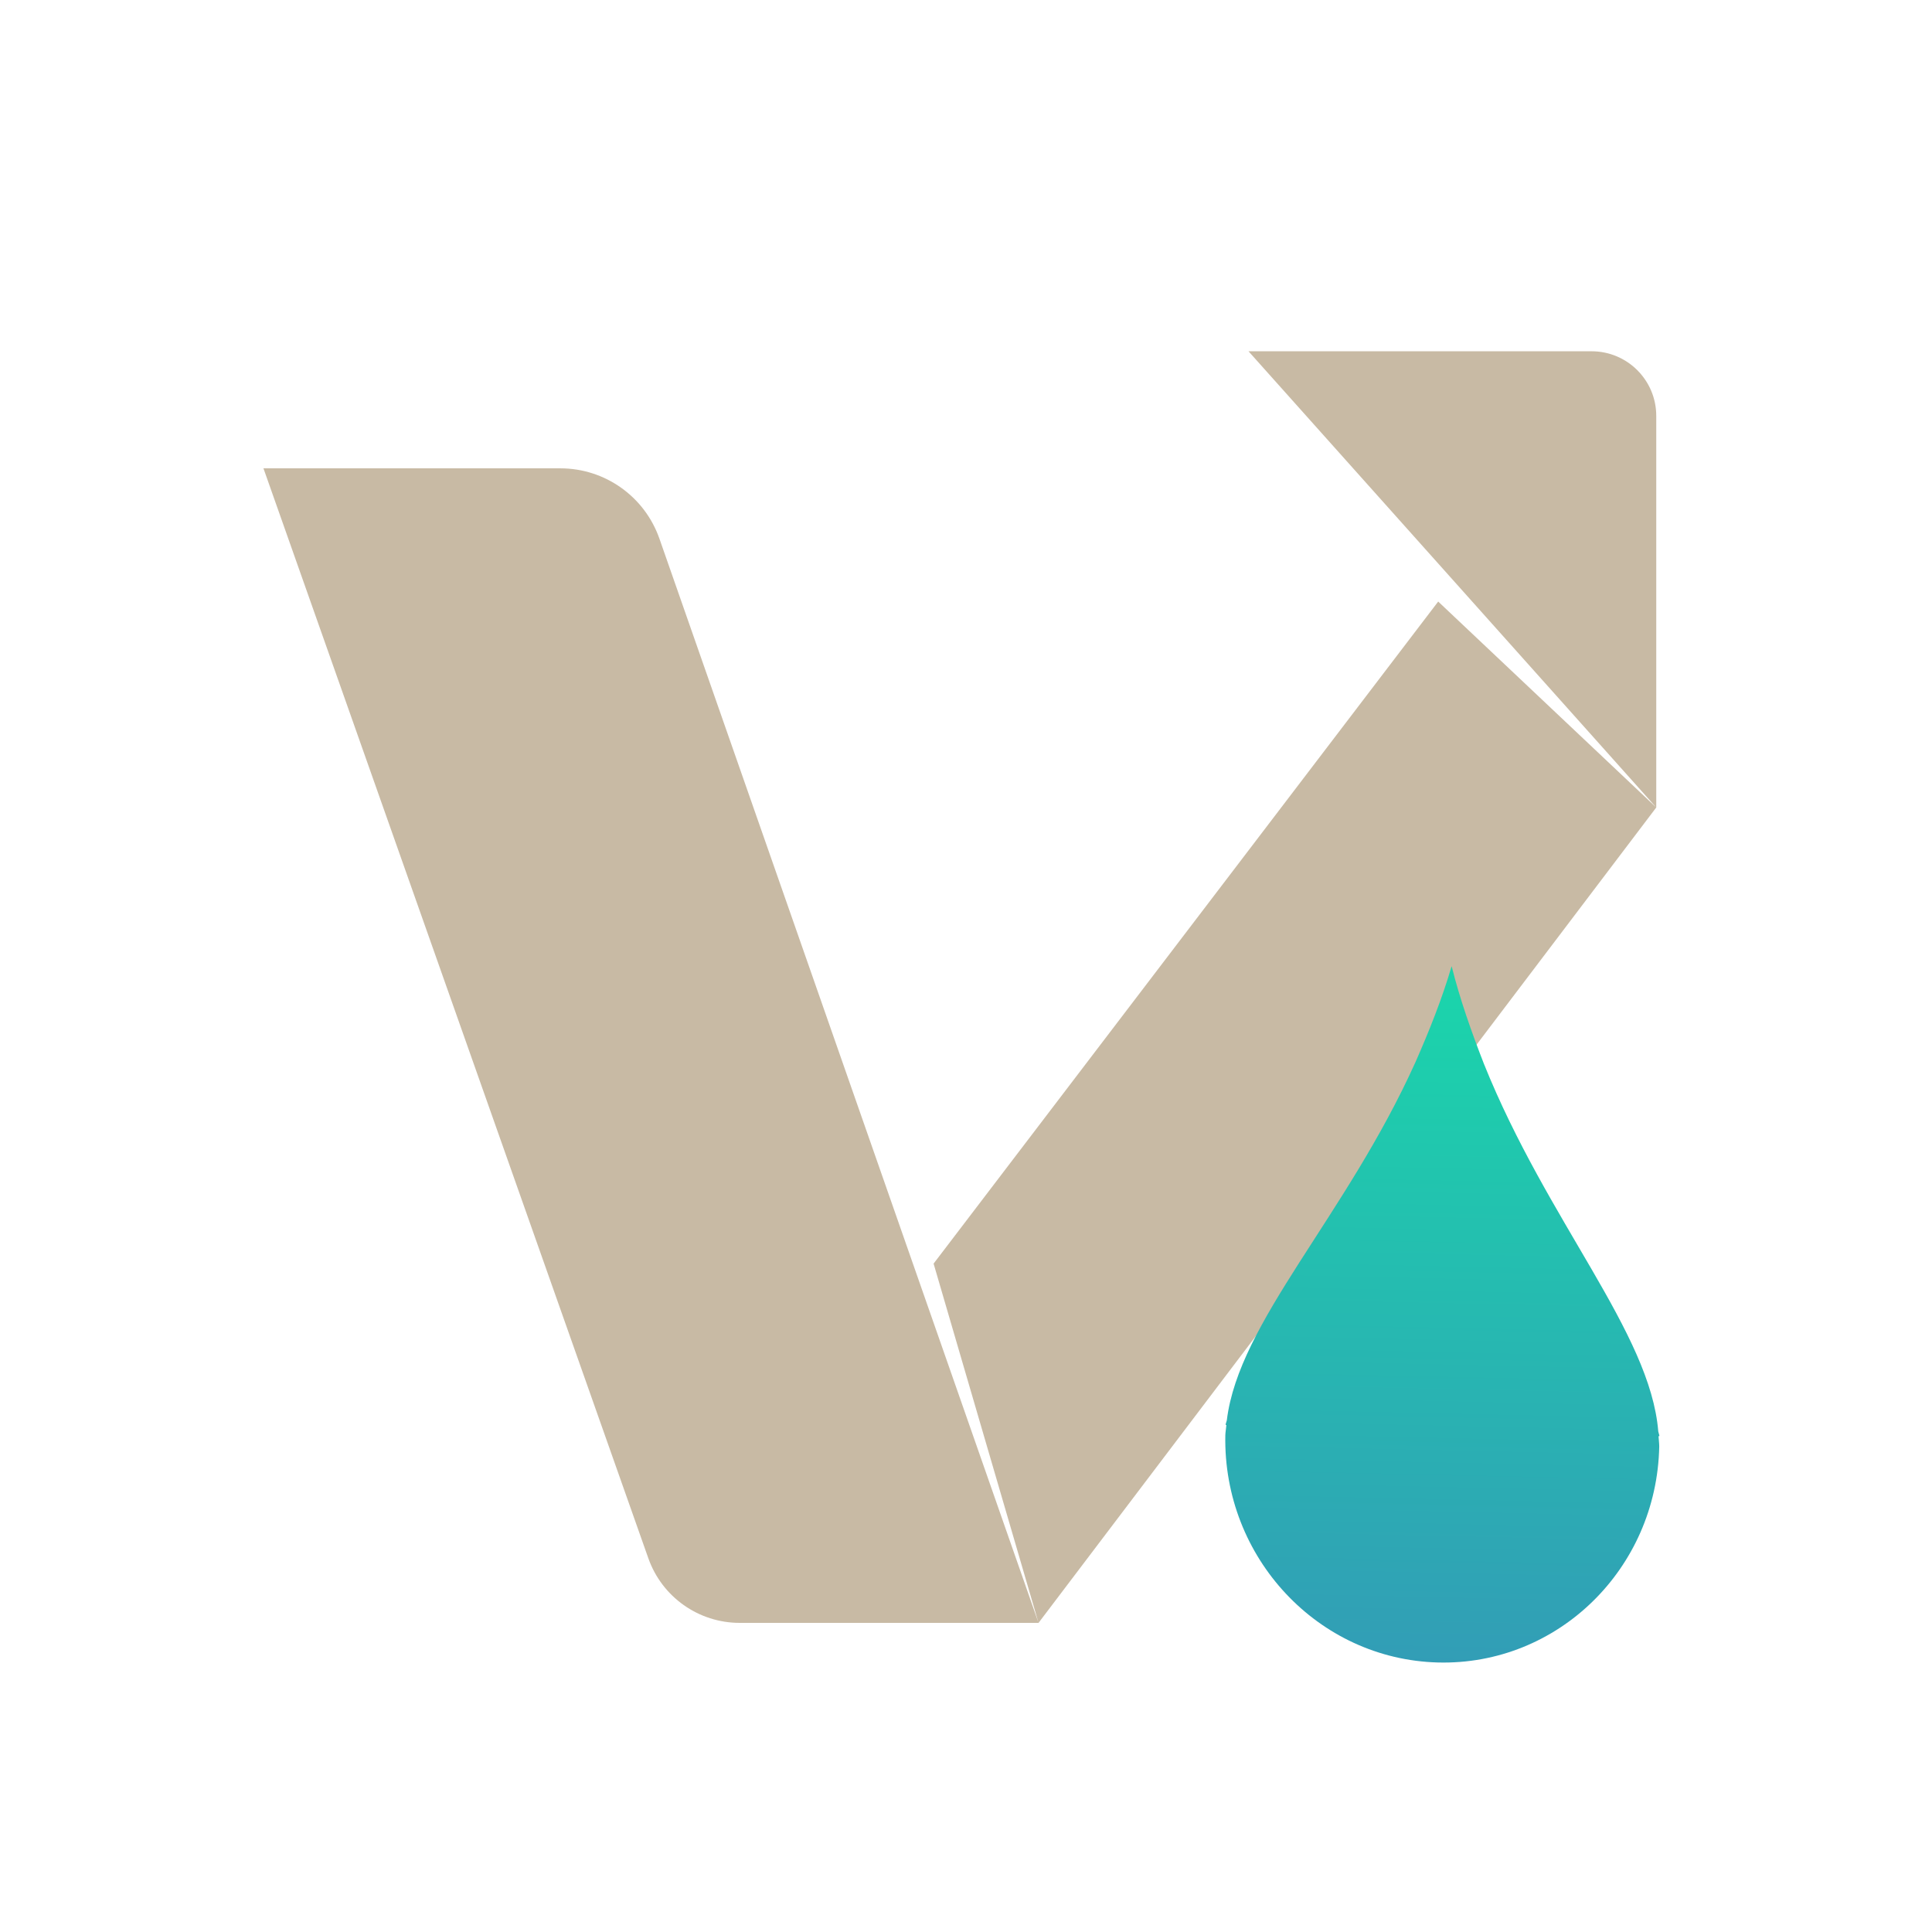 <svg xmlns="http://www.w3.org/2000/svg" fill="none" width="22" height="22" viewBox="0 0 22 22">
 <path fill="#c8baa4" d="M3 5.333H6.381C6.889 5.333 7.341 5.654 7.509 6.134L11.826 18.48L10.631 14.389L16.377 6.85L18.86 9.195L14.217 4H18.124C18.53 4 18.86 4.329 18.86 4.736V9.195L11.826 18.48H8.423C7.956 18.48 7.539 18.186 7.383 17.745L3 5.333Z"/>
 <path fill="url(#paint0_linear)" d="M16.53 11.002C16.42 11.376 16.275 11.739 16.118 12.095C15.322 13.859 14.107 15.05 13.97 16.173C13.967 16.189 13.958 16.208 13.956 16.224L13.965 16.228C13.962 16.267 13.954 16.305 13.953 16.344C13.926 17.737 15.009 18.895 16.374 18.931C17.738 18.966 18.866 17.865 18.894 16.472C18.894 16.433 18.888 16.394 18.886 16.355L18.896 16.352C18.894 16.335 18.886 16.317 18.883 16.3C18.791 15.171 17.624 13.919 16.898 12.115C16.756 11.751 16.625 11.381 16.53 11.002Z"/>
 <defs>
  <linearGradient id="paint0_linear" x1="16.499" x2="16.325" y1="10.999" y2="18.956" gradientUnits="userSpaceOnUse">
   <stop stop-color="#1ad6ab"/>
   <stop offset="1" stop-color="#329db6"/>
  </linearGradient>
 </defs>
</svg>
